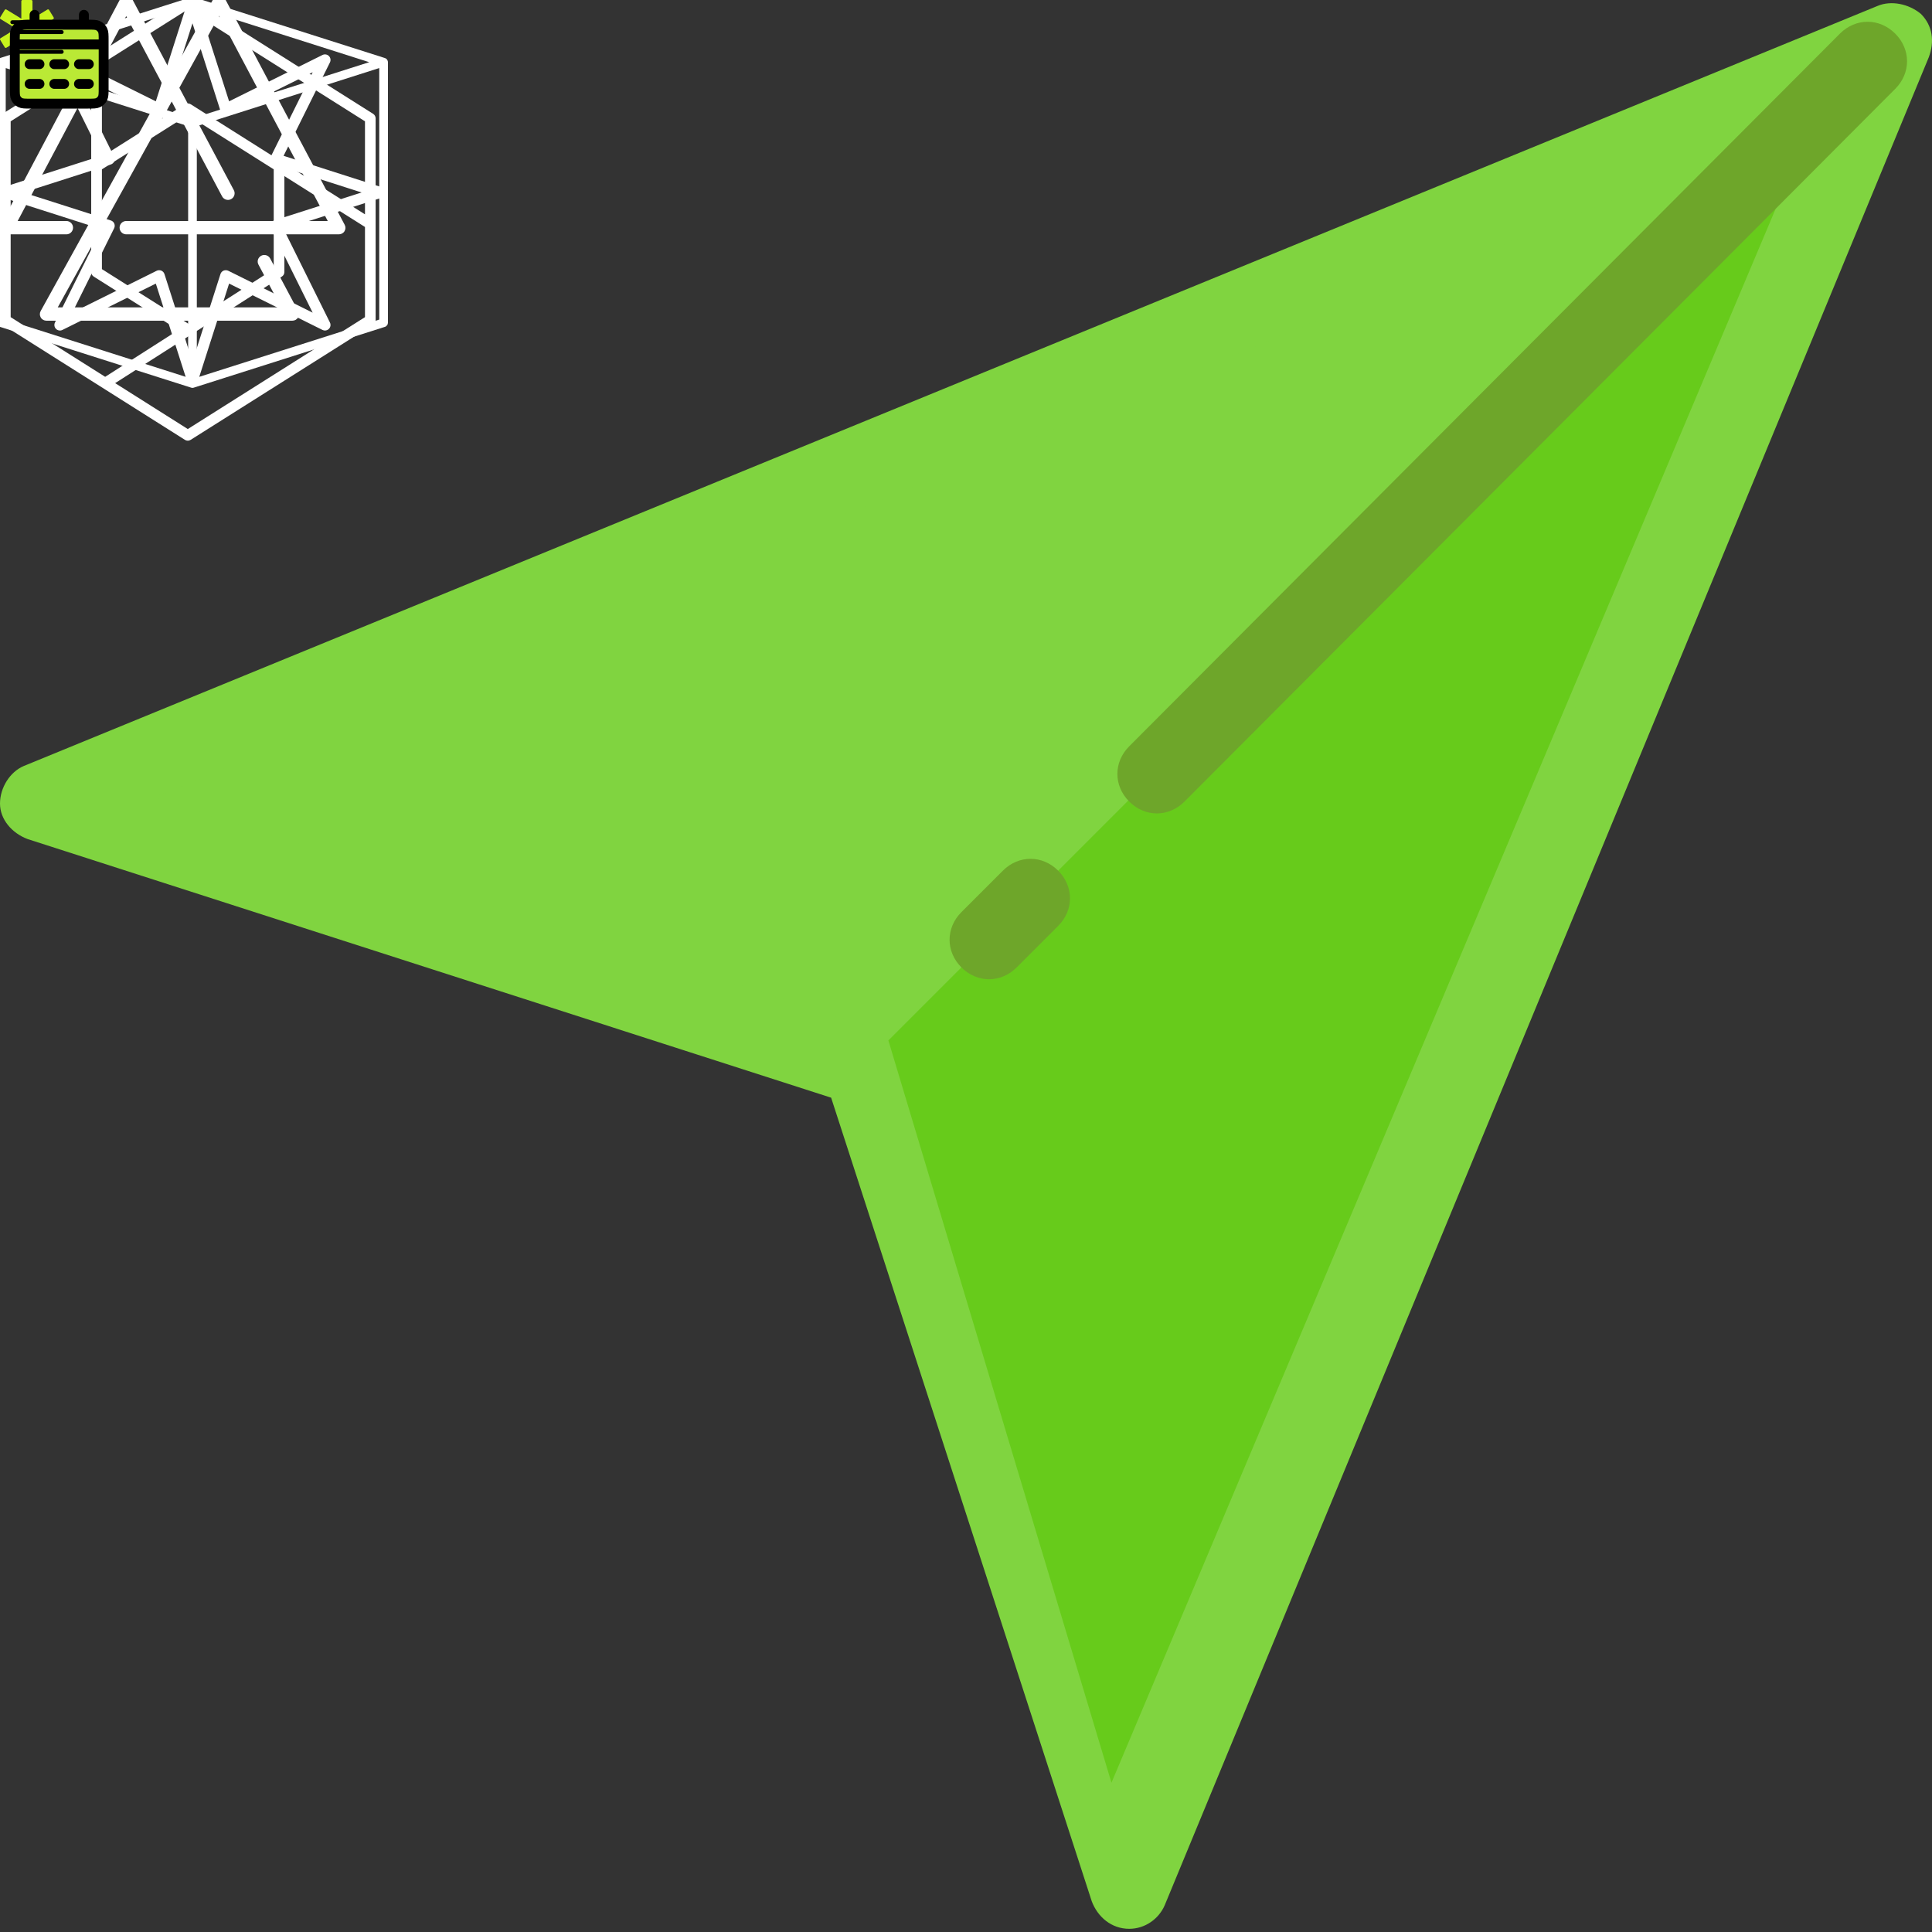 <?xml version="1.0" encoding="iso-8859-1"?>
<!-- Uploaded to: SVG Repo, www.svgrepo.com, Generator: SVG Repo Mixer Tools -->
<svg height="800px" width="800px" version="1.1" id="Layer_1" xmlns="http://www.w3.org/2000/svg" xmlns:xlink="http://www.w3.org/1999/xlink" 
	 viewBox="0 0 391.455 391.455" xml:space="preserve">
<rect x="0" y="0" width="391.455" height="391.455" fill="#333333" stroke="none"/>
<polygon style="fill:#80D440;" points="8,162.41 383.6,8.41 228.8,382.81 174.8,216.01 "/>
<path id="pointerArrow" style="fill:#80D440;" d="M228.8,390.81C228.8,390.81,228.4,390.81,228.8,390.81c-3.6,0-6.4-2.4-7.6-5.6l-52.8-162.8
	L5.6,170.01c-3.2-1.2-5.6-4-5.6-7.2s2-6.4,4.8-7.6l375.6-154c2.8-1.2,6.4-0.4,8.8,1.6c2.4,2.4,2.8,5.6,1.6,8.8L236,386.01
	C234.8,388.81,232,390.81,228.8,390.81z M31.2,161.61l146,46.8c2.4,0.8,4.4,2.8,5.2,5.2l47.2,146l139.2-336.4L31.2,161.61z"/>
<polygon  style="fill:#67CB1B;" points="225.2,361.21 368,22.81 180,210.81 "/>
<g>
	<path  style="fill:#6EA62A;" d="M200.4,198.41c-2,0-4-0.8-5.6-2.4c-3.2-3.2-3.2-8,0-11.2l8.4-8.4c3.2-3.2,8-3.2,11.2,0s3.2,8,0,11.2
		l-8.4,8.4C204.4,197.61,202.4,198.41,200.4,198.41z"/>
	<path   style="fill:#6EA62A;" d="M234.4,164.81c-2,0-4-0.8-5.6-2.4c-3.2-3.2-3.2-8,0-11.2l144-144.4c3.2-3.2,8-3.2,11.2,0
		s3.2,8,0,11.2l-144,144.4C238.4,164.01,236.4,164.81,234.4,164.81z"/>


    <path id="cardFlake" d="M10.79 7.74L7.62 5.8L10.79 3.86C10.84 3.83 10.88 3.78 10.9 3.72C10.91 3.65 10.9 3.59 10.87 3.53L9.94 2.01C9.87 1.9 9.72 1.86 9.61 1.93L6.58 3.78L6.58 0.24C6.58 0.1 6.47 0 6.34 0L4.56 0C4.43 0 4.32 0.1 4.32 0.24L4.32 3.78L1.29 1.93C1.18 1.86 1.03 1.9 0.96 2.01L0.03 3.53C0 3.59 -0.01 3.65 0 3.72C0.02 3.78 0.06 3.83 0.11 3.86L3.28 5.8L0.11 7.74C0.06 7.77 0.02 7.83 0 7.89C-0.01 7.95 0 8.02 0.03 8.07L0.96 9.59C1.03 9.71 1.18 9.74 1.29 9.67L4.32 7.82L4.32 11.37C4.32 11.5 4.43 11.61 4.56 11.61L6.34 11.61C6.47 11.61 6.58 11.5 6.58 11.37L6.58 7.82L9.61 9.67C9.72 9.74 9.87 9.71 9.94 9.59L10.87 8.07C10.9 8.02 10.91 7.95 10.9 7.89C10.88 7.83 10.84 7.77 10.79 7.74Z" fill="#C8F31D" fill-opacity="1" fill-rule="nonzero"/>
    <path id="Card4" d="M69.84 45.55L45.61 -0.22C45.38 -0.66 44.92 -0.94 44.43 -0.94C44 -0.94 43.48 -0.68 43.24 -0.24L34.83 14.95L26.76 -0.25C26.53 -0.69 26.07 -0.99 25.57 -0.99L25.57 -0.99C25.07 -0.99 24.62 -0.69 24.38 -0.25L0.15 45.53C-0.07 45.95 -0.06 46.44 0.19 46.84C0.43 47.25 0.87 47.48 1.34 47.48L13.46 47.48C14.2 47.48 14.8 46.87 14.8 46.13C14.8 45.39 14.2 44.78 13.46 44.78L3.58 44.78L25.57 3.26L33.28 17.75L8.24 63.02C8.01 63.44 8.02 63.92 8.26 64.33C8.5 64.74 8.94 64.98 9.42 64.98L59.23 64.98C59.7 64.98 60.14 64.75 60.38 64.35C60.62 63.94 60.64 63.45 60.41 63.03L54.74 52.37C54.39 51.72 53.58 51.47 52.92 51.82C52.27 52.17 52.02 52.96 52.37 53.62L56.98 62.28L11.7 62.28L34.79 20.57L45 39.79C45.35 40.44 46.16 40.7 46.82 40.35C47.48 40 47.73 39.19 47.38 38.53L36.34 17.79L44.39 3.21L66.41 44.78L25.57 44.78C24.83 44.78 24.23 45.39 24.23 46.13C24.23 46.87 24.83 47.48 25.57 47.48L68.65 47.48C69.12 47.48 69.56 47.25 69.8 46.85C70.05 46.44 70.06 45.96 69.84 45.55Z" fill="#FFFFFF" fill-opacity="1" fill-rule="nonzero"/>
    <path id="Card3" d="M39 78.09C38.51 78.09 38.07 77.77 37.92 77.31L31.57 57.46L12.65 66.85C12.21 67.07 11.69 66.98 11.35 66.64C11.01 66.3 10.92 65.78 11.14 65.34L20.53 46.42L0.68 40.07C0.22 39.92 -0.1 39.48 -0.1 39C-0.1 38.51 0.22 38.07 0.68 37.92L20.53 31.57L11.14 12.65C10.92 12.21 11.01 11.69 11.35 11.35C11.69 11.01 12.21 10.92 12.65 11.14L31.57 20.53L37.92 0.68C38.07 0.22 38.51 -0.1 39 -0.1C39.48 -0.1 39.92 0.22 40.07 0.68L46.42 20.53L65.34 11.14C65.78 10.92 66.3 11.01 66.64 11.35C66.98 11.69 67.07 12.21 66.85 12.65L57.46 31.57L77.31 37.92C77.77 38.07 78.09 38.51 78.09 39C78.09 39.48 77.77 39.92 77.31 40.07L57.46 46.42L66.81 65.26C66.91 65.43 66.97 65.63 66.97 65.84C66.97 66.46 66.47 66.96 65.85 66.97C65.68 66.97 65.51 66.93 65.34 66.85L46.42 57.46L40.07 77.31C39.92 77.77 39.48 78.09 39 78.09ZM32.25 54.75C32.39 54.75 32.54 54.78 32.68 54.83C32.99 54.96 33.22 55.22 33.32 55.53L39 73.27L44.67 55.53C44.77 55.21 45 54.96 45.31 54.83C45.61 54.71 45.95 54.72 46.25 54.86L63.35 63.35L54.86 46.24C54.72 45.95 54.71 45.61 54.83 45.31C54.96 45 55.22 44.77 55.53 44.67L73.27 39L55.53 33.32C55.21 33.22 54.96 32.99 54.83 32.68C54.71 32.38 54.72 32.04 54.86 31.75L63.35 14.64L46.25 23.13C45.95 23.27 45.61 23.28 45.31 23.16C45 23.03 44.77 22.77 44.67 22.46L39 4.72L33.32 22.46C33.22 22.77 32.99 23.03 32.68 23.16C32.38 23.28 32.04 23.27 31.75 23.13L14.64 14.64L23.13 31.75C23.27 32.04 23.28 32.38 23.16 32.68C23.03 32.99 22.77 33.22 22.46 33.32L4.72 39L22.46 44.67C22.78 44.77 23.03 45 23.16 45.31C23.28 45.61 23.27 45.95 23.13 46.24L14.64 63.35L31.75 54.86C31.9 54.78 32.07 54.75 32.25 54.75Z" fill="#FFFFFF" fill-opacity="1" fill-rule="nonzero"/>
    <path id="Card2" d="M78.58 12.42C78.54 12.25 78.46 12.1 78.34 11.97C78.22 11.85 78.06 11.77 77.89 11.73L39.26 -0.56C39.09 -0.62 38.9 -0.62 38.73 -0.56L0.1 11.73C-0.07 11.77 -0.22 11.85 -0.35 11.97C-0.47 12.1 -0.55 12.25 -0.59 12.42C-0.6 12.48 -0.6 12.54 -0.6 12.6L-0.6 65.4C-0.6 65.45 -0.6 65.51 -0.59 65.57C-0.56 65.72 -0.48 65.87 -0.38 65.98C-0.27 66.1 -0.14 66.18 0.01 66.23L0.1 66.26L38.65 78.52L38.73 78.55C38.9 78.61 39.09 78.61 39.26 78.55L39.34 78.52L77.98 66.23C78.16 66.18 78.31 66.06 78.42 65.91C78.54 65.76 78.6 65.58 78.6 65.4L78.6 12.6C78.59 12.54 78.59 12.48 78.58 12.42ZM39 1.2L74.81 12.6L39 23.99L3.18 12.6L39 1.2ZM1.16 13.79L38.12 25.56L38.12 76.51L1.16 64.75L1.16 13.79ZM76.84 64.75L39.88 76.51L39.88 25.56L76.84 13.79L76.84 64.75Z" fill="#FFFFFF" fill-opacity="1" fill-rule="nonzero"/>
    <path id="Card1" d="M38.05 89.29C37.85 89.29 37.65 89.23 37.47 89.12L0.5 65.77C0.19 65.57 0 65.22 0 64.85L0 23.99C0 23.61 0.19 23.27 0.5 23.07L37.47 -0.28C37.83 -0.5 38.28 -0.5 38.63 -0.28L75.61 23.07C75.92 23.27 76.11 23.61 76.11 23.99L76.11 64.85C76.11 65.22 75.92 65.57 75.61 65.77L38.63 89.12C38.45 89.23 38.25 89.29 38.05 89.29ZM23.33 77.63L38.05 86.93L73.95 64.26L73.95 45.99L57.62 35.68L57.62 55.12C57.62 55.49 57.43 55.84 57.12 56.03L23.33 77.63ZM2.16 64.26L21.31 76.35L36.14 66.87L18.99 56.04C18.67 55.84 18.48 55.49 18.48 55.12L18.48 14.27L2.16 24.58L2.16 64.26ZM20.65 54.53L38.16 65.59L55.46 54.53L55.46 34.31L38.05 23.32L20.65 34.31L20.65 54.53ZM73.95 43.43L73.95 24.58L38.05 1.91L20.65 12.9L20.65 31.75L37.47 21.12C37.83 20.9 38.28 20.9 38.63 21.12L73.95 43.43Z" fill="#FFFFFF" fill-opacity="1" fill-rule="nonzero"/>
    <path id="calendar" fill="#bae935" d="M3 9H21M7 3V5M17 3V5M6 13H8M6 17H8M11 13H13M11 17H13M16 13H18M16 17H18M6.2 21H17.8C18.92 21 19.48 21 19.908 20.782C20.284 20.59 20.59 20.284 20.782 19.908C21 19.48 21 18.92 21 17.8V8.2C21 7.08 21 6.52 20.782 6.092C20.59 5.716 20.284 5.41 19.908 5.218C19.48 5 18.92 5 17.8 5H6.2C5.08 5 4.52 5 4.092 5.218C3.716 5.41 3.41 5.716 3.218 6.092C3 6.52 3 7.08 3 8.2V17.8C3 18.92 3 19.48 3.218 19.908C3.41 20.284 3.716 20.59 4.092 20.782C4.52 21 5.08 21 6.2 21Z" stroke="#000000" stroke-width="2" stroke-linecap="round" stroke-linejoin="round"/>
      <path
      id="bar"
    fill-rule="evenodd"
    clip-rule="evenodd"
    d="M2.5 4.1C2.279 4.1 2.1 4.279 2.1 4.5C2.1 4.721 2.279 4.9 2.5 4.9H12.5C12.721 4.9 12.9 4.721 12.9 4.5C12.9 4.279 12.721 4.1 12.5 4.1H2.5ZM2.5 6.1C2.279 6.1 2.1 6.279 2.1 6.5C2.1 6.721 2.279 6.9 2.5 6.9H12.5C12.721 6.9 12.9 6.721 12.9 6.5C12.9 6.279 12.721 6.1 12.5 6.1H2.5ZM2.1 8.5C2.1 8.279 2.279 8.1 2.5 8.1H12.5C12.721 8.1 12.9 8.279 12.9 8.5C12.9 8.721 12.721 8.9 12.5 8.9H2.5C2.279 8.9 2.1 8.721 2.1 8.5ZM2.5 10.1C2.279 10.1 2.1 10.279 2.1 10.5C2.1 10.721 2.279 10.9 2.5 10.9H12.5C12.721 10.9 12.9 10.721 12.9 10.5C12.9 10.279 12.721 10.1 12.5 10.1H2.5Z"
    
  />
</g>
</svg>